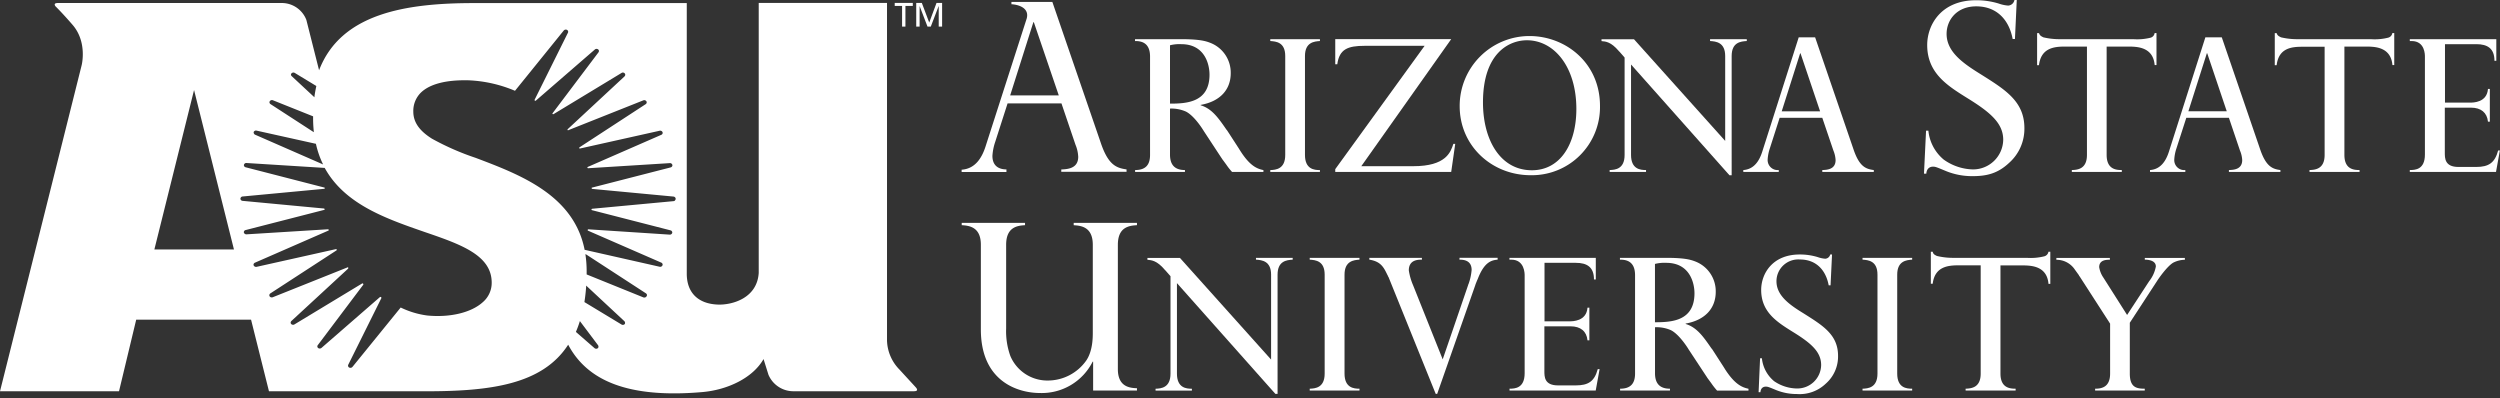 <svg id="Layer_1" data-name="Layer 1" xmlns="http://www.w3.org/2000/svg" viewBox="0 0 590.3 93.98"><rect x="0" y="0" width="590.3" height="93.98" fill="#333333" stroke="none"/><defs><style>.cls-1{fill:#fff;}</style></defs><polygon class="cls-1" points="219.41 5.33 217.66 0.69 216.34 0.69 216.34 6.28 217.14 6.28 217.14 1.45 217.15 1.45 219 6.28 219.78 6.28 221.63 1.45 221.65 1.45 221.65 6.28 222.45 6.28 222.45 0.69 221.13 0.69 219.41 5.33"/><path class="cls-1" d="M212.38,87.26a10.19,10.19,0,0,1-2.94-6.86V.7H179.15V64.44c-.37,6-6.29,7.58-9.57,7.48-4.7-.15-7.42-2.78-7.42-7.29V.73h-29.5v0c-6.9,0-12.32,0-20.79,0C95.72.73,80.47,3.2,75.34,16.59l-3-11.88a6.22,6.22,0,0,0-5.81-4H13.72c-.76,0-1,.23-.63.77,0,0,1.43,1.37,4,4.33,3.6,4.1,2.19,9.59,2.19,9.59L0,92.39H28.1l4.06-16.91H59.28l4.23,16.91h37c15.18,0,27.54-1.54,33.65-11,4.56,8.62,14.36,12.68,31.65,11.19,6-.52,11.94-3.34,14.48-7.8l1.16,3.71a6.39,6.39,0,0,0,6,3.89h28.29c.76,0,1-.22.63-.76C216.4,91.62,214.89,90,212.38,87.26ZM68.84,17.31a.62.62,0,0,1,.78-.08l5.06,3.07v.07c-.17.79-.32,1.6-.43,2.41l0,.2h0L68.9,18a.57.57,0,0,1-.2-.36A.52.52,0,0,1,68.84,17.31Zm-5.13,6.57a.63.63,0,0,1,.75-.2l9.47,3.79v.32A29.29,29.29,0,0,0,74.09,31l0,.21L63.9,24.6a.57.57,0,0,1-.26-.33A.5.5,0,0,1,63.71,23.88Zm-3.8,7.27a.59.59,0,0,1,.7-.3l14,3.11,0,.07a21.65,21.65,0,0,0,1.56,4.55l.12.25-16-7a.52.52,0,0,1-.31-.27A.48.48,0,0,1,59.91,31.15ZM36.45,58.9l9.37-37.64L55.24,58.9ZM114,71.35c-2.71,2.46-7.73,3.67-13.1,3.15a20.4,20.4,0,0,1-6.29-1.89s-11.37,14-11.37,14a.63.63,0,0,1-.77.18.49.49,0,0,1-.27-.33.46.46,0,0,1,.05-.38l7.8-15.69a.36.36,0,0,0,0-.11.24.24,0,0,0-.11-.15.23.23,0,0,0-.27.05L75.93,82.13a.65.65,0,0,1-.79.06.53.53,0,0,1-.21-.35.47.47,0,0,1,.1-.34L85.79,67.21a.22.22,0,0,0,0-.11s0-.06-.07-.14a.19.19,0,0,0-.26,0l-15.9,9.62a.64.64,0,0,1-.8-.07.47.47,0,0,1-.13-.36.62.62,0,0,1,.2-.38L82.22,63.41a.1.1,0,0,0,0-.09.17.17,0,0,0,0-.15.19.19,0,0,0-.26,0l-17.52,7a.63.63,0,0,1-.77-.19.54.54,0,0,1-.06-.39.57.57,0,0,1,.27-.34l15.53-10.1a.16.16,0,0,0,.1-.11.09.09,0,0,0,0-.1c0-.09-.11-.13-.27-.1L60.62,63a.64.64,0,0,1-.72-.32.47.47,0,0,1,0-.37.64.64,0,0,1,.33-.3l17.28-7.55a.14.14,0,0,0,.1-.07.2.2,0,0,0,0-.13c0-.09-.12-.13-.23-.12L58.23,55.33a.62.62,0,0,1-.65-.42.48.48,0,0,1,.09-.37.45.45,0,0,1,.33-.22l18.54-4.76a.13.13,0,0,0,.1-.06.13.13,0,0,0,0-.13.18.18,0,0,0-.19-.14l-19.13-1.8a.59.59,0,0,1-.4-.17.51.51,0,0,1-.15-.35.56.56,0,0,1,.56-.52l19.15-1.8a.17.17,0,0,0,.2-.15.13.13,0,0,0,0-.1s-.09-.06-.15-.07L58.05,39.51a.56.56,0,0,1-.37-.23.45.45,0,0,1-.08-.37.58.58,0,0,1,.64-.42L76.7,39.65l0,.05c4.75,8.62,14.72,12,23.51,15.06h0c8.53,2.92,15.9,5.46,15.89,12A6,6,0,0,1,114,71.35Zm27.16,10.86a.62.62,0,0,1-.77,0L136,78.39l0-.07a23.9,23.9,0,0,0,.86-2.32l.06-.19,4.27,5.68a.58.58,0,0,1,.12.36A.5.5,0,0,1,141.17,82.21Zm6.34-5.68a.61.61,0,0,1-.77.08L138,71.33v-.07c.18-1.16.32-2.37.4-3.62v-.21l9,8.38a.57.57,0,0,1,.18.34A.52.52,0,0,1,147.51,76.53ZM152.64,70a.62.62,0,0,1-.75.21L138.52,64.8v-.71a27.17,27.17,0,0,0-.27-3.88l0-.23,14.25,9.27a.61.61,0,0,1,.25.32A.5.5,0,0,1,152.64,70Zm6.75-22.67a.56.56,0,0,1-.4.17l-19.13,1.79a.19.19,0,0,0-.19.16.18.18,0,0,0,0,.12.31.31,0,0,0,.13.06l18.49,4.75a.52.52,0,0,1,.35.23.48.48,0,0,1,.09.37.58.58,0,0,1-.63.42L139,54.15a.19.19,0,0,0-.23.11.22.22,0,0,0,0,.14.2.2,0,0,0,.1.08L156.12,62a.55.55,0,0,1,.3.28.46.46,0,0,1,0,.38.58.58,0,0,1-.68.32l-17.71-4,0-.06c-1.16-5.75-4.4-10.39-9.9-14.17-4.79-3.31-10.64-5.52-15.8-7.47A61.46,61.46,0,0,1,102,32.75c-3-1.88-4.41-3.92-4.41-6.4a6.06,6.06,0,0,1,1.8-4.49c2.08-2,5.86-3,11-2.9h.21a31.39,31.39,0,0,1,11,2.48L133.1,7.22a.64.64,0,0,1,.77-.17.55.55,0,0,1,.27.33.54.54,0,0,1-.06.39l-7.85,15.79a.25.25,0,0,0,0,.12.19.19,0,0,0,.08.1.22.22,0,0,0,.26-.06l13.85-12a.62.62,0,0,1,.8-.06.46.46,0,0,1,.2.35.57.57,0,0,1-.13.38L130.49,26.71a.18.18,0,0,0-.05.12.14.14,0,0,0,.05.09.2.2,0,0,0,.26,0l16-9.69a.57.57,0,0,1,.75.09.48.48,0,0,1,.13.38.59.59,0,0,1-.18.35L134.07,30.48a.15.15,0,0,0-.06.09.23.23,0,0,0,0,.14.19.19,0,0,0,.25,0l17.6-7a.61.61,0,0,1,.76.2.43.43,0,0,1,.06.38.54.54,0,0,1-.26.33L136.87,34.76l-.1.1a.15.15,0,0,0,0,.13.21.21,0,0,0,.26.06l18.68-4.17a.62.62,0,0,1,.72.3.53.53,0,0,1,0,.39.55.55,0,0,1-.32.28l-17.31,7.56a.13.13,0,0,0-.09.07.15.15,0,0,0,0,.13.17.17,0,0,0,.21.11l19.19-1.2a.58.58,0,0,1,.65.42.43.43,0,0,1-.08.36.58.58,0,0,1-.37.24l-18.5,4.75a.12.12,0,0,0-.1.05.2.2,0,0,0,0,.13.16.16,0,0,0,.18.14L159,46.41a.61.61,0,0,1,.39.18h0a.51.51,0,0,1,.15.35A.49.49,0,0,1,159.39,47.29Z"/><path class="cls-1" d="M296.56,61.31c1.4.09,3.57.31,3.57,3.54V84.9l-21.52-24h-7.68v.44c1,.09,2.22.18,4.06,2.31,0,.09.13.13.17.18l1.22,1.39v23c0,3.35-2.22,3.53-3.53,3.57v.44h8.58v-.44c-1.3,0-3.53-.17-3.53-3.57V66.85L301.14,93h.52V64.85c0-3.23,2.13-3.45,3.57-3.54v-.43h-8.67Z"/><path class="cls-1" d="M253.52,53.18c1.81.1,4.51.44,4.51,4.62V78.51c0,1.15,0,4.35-1.54,6.61a11.11,11.11,0,0,1-9,4.73,9.48,9.48,0,0,1-8.92-5.78,17.26,17.26,0,0,1-1-6.5V57.8c0-4.19,2.64-4.52,4.46-4.63v-.55H227.08v.55c1.82.11,4.52.44,4.52,4.63v20c0,12.34,8.81,15,14,15A13.44,13.44,0,0,0,258,85.39h.11v6.83h10.35v-.55c-1.81-.06-4.51-.39-4.51-4.52V57.8c0-4.19,2.64-4.52,4.51-4.63v-.55H253.52Z"/><path class="cls-1" d="M237.64,40c-.94,0-3.31-.22-3.31-3.19a12.64,12.64,0,0,1,.66-3.31l2.92-9.09h12.72l3.31,9.75a8.36,8.36,0,0,1,.65,2.86c0,2.87-2.69,2.92-4,3v.55H266V40c-2.36-.33-4.29-1-6.05-6.17L248.48.45h-9.66V1c1.75.1,4.27.9,3.61,3.36l-9.75,30.31c-.83,2.54-2.37,5.18-5.62,5.4v.55h10.58ZM244,5.24h.11L250,22.53H238.52Z"/><path class="cls-1" d="M311.66,40.16c-1.31,0-3.53-.17-3.53-3.57V13.22c0-3.27,2.22-3.44,3.53-3.53V9.26H299.94v.43c1.35.09,3.53.26,3.53,3.53V36.59c0,3.35-2.23,3.52-3.53,3.57v.43h11.72Z"/><path class="cls-1" d="M322.21,10.82h14.17l-21.1,29.12v.65h27.38l.95-6.62h-.44c-.65,2-1.78,5.27-9.45,5.27H321.43l21.23-30H315.28v5.93h.48C316.24,11.61,318.24,10.82,322.21,10.82Z"/><path class="cls-1" d="M487.5,11h5.27V36.58c0,3.31-2.17,3.53-3.57,3.57v.44H501v-.44c-1.35,0-3.58-.17-3.58-3.57V11h5.28c2.31,0,5.71.3,6.06,4.36h.43V7.81h-.44a1.31,1.31,0,0,1-.95,1.09,13,13,0,0,1-4.1.35H486.5a16.66,16.66,0,0,1-4-.43c-.65-.31-.87-.48-1.05-1H481V15.4h.44C481.92,11.34,485,11,487.5,11Z"/><path class="cls-1" d="M411.63,40.59H420v-.44a2.37,2.37,0,0,1-2.62-2.52,10.08,10.08,0,0,1,.52-2.61l2.31-7.2h10.07l2.62,7.72a6.79,6.79,0,0,1,.52,2.26c0,2.27-2.14,2.31-3.14,2.35v.44h12.16v-.44c-1.88-.25-3.4-.78-4.79-4.88h0L428.59,8.82h-3.88l-8.63,27.07c-.65,2-1.87,4.09-4.45,4.26Zm13.42-28h.09l4.62,13.69H420.7Z"/><path class="cls-1" d="M271.55,13.35V36.58c0,2.44-1.13,3.57-3.53,3.57v.44h11.77v-.44c-2.18,0-3.53-1-3.53-3.66V25.64a8.5,8.5,0,0,1,3.75.7c2,1,4,4.23,4.05,4.32.18.26.18.3.22.35l4.18,6.36a.84.84,0,0,1,.14.22c.08.08.74,1,.91,1.22a14.78,14.78,0,0,0,1.4,1.78h7.41v-.43c-1.53-.31-3.27-1-5.62-4.8-.05-.08-.13-.17-.13-.21l-2.8-4.32-.21-.26c-1.92-2.79-3.45-4.93-6.06-5.71v-.09c4.66-.83,7.1-3.66,7.1-7.49a7.54,7.54,0,0,0-4.92-7.2c-1.22-.48-2.84-.83-6.89-.83H268v.44C269.29,9.69,271.55,9.91,271.55,13.35Zm4.71-2.66a9,9,0,0,1,2.66-.26c5.66,0,6.67,4.92,6.67,7.19,0,6.58-5.45,6.85-9.33,6.85h0Z"/><polygon class="cls-1" points="213 6.28 213.79 6.28 213.79 1.4 215.53 1.4 215.53 0.69 211.26 0.69 211.26 1.4 213 1.4 213 6.28"/><path class="cls-1" d="M589.86,35.53c-.78,2.92-2.22,3.89-5.18,3.89h-4.19c-3.27,0-3.22-2.1-3.22-3.41V25.42h6.19c2.35,0,3.79,1.18,4,3.31h.44V21h-.44c-.25,3.23-3.48,3.23-4.27,3.23h-5.88V10.43h7.41c2.61,0,4.27,1,4.27,3.92h.44V9.25H569v.44h.43c3.19,0,3.14,3.31,3.14,3.66V36.49c0,3.54-2.26,3.66-3.57,3.66v.44h20.36l.91-5.06Z"/><polygon class="cls-1" points="475.22 9.2 475.22 9.2 475.22 9.2 475.22 9.2"/><path class="cls-1" d="M459.58,40.43a16.24,16.24,0,0,0,6.16,1.16c3.25,0,5.89-.56,8.6-3.09A10.75,10.75,0,0,0,478,30.24c0-6.33-4.57-9.09-10.25-12.67C463.6,15,459.63,12.29,459.63,8c0-3.25,2.37-6.5,7-6.5,4.91,0,7.77,3.25,8.6,7.71h.54L476.2,0h-.55a1.6,1.6,0,0,1-1.49,1.32,8.77,8.77,0,0,1-2.25-.49,18,18,0,0,0-5.35-.77c-8.2,0-11.51,5.78-11.51,10.57,0,6.61,4.74,9.58,9.42,12.5C469.92,26.49,473,29.08,473,33a7.12,7.12,0,0,1-7.21,7,12.31,12.31,0,0,1-6.83-2.31,10.17,10.17,0,0,1-3.63-6.83h-.55L454.29,41h.55c.11-1.38,1-1.65,1.59-1.65S457.31,39.49,459.58,40.43Z"/><path class="cls-1" d="M439.78,61.31c1.35.09,3.53.27,3.53,3.54V88.21c0,3.35-2.23,3.53-3.53,3.57v.44H451.5v-.44c-1.31,0-3.53-.17-3.53-3.57V64.85c0-3.27,2.22-3.45,3.53-3.54v-.43H439.78Z"/><path class="cls-1" d="M425.87,74c-3.27-2-6.41-4.18-6.41-7.59A5.15,5.15,0,0,1,425,61.27c3.88,0,6.14,2.57,6.79,6.1h.44l.35-7.28h-.43a1.27,1.27,0,0,1-1.18,1,6.79,6.79,0,0,1-1.79-.39,14.4,14.4,0,0,0-4.23-.61c-6.49,0-9.1,4.58-9.1,8.37,0,5.23,3.74,7.58,7.45,9.89,4.32,2.66,6.71,4.71,6.71,7.85a5.63,5.63,0,0,1-5.71,5.53A9.71,9.71,0,0,1,418.9,90a8.08,8.08,0,0,1-2.88-5.4h-.43l-.35,8h.43c.09-1.09.79-1.31,1.27-1.31s.69.09,2.48.83a13,13,0,0,0,4.88.92,8.91,8.91,0,0,0,6.8-2.45A8.52,8.52,0,0,0,434,84C434,79,430.36,76.84,425.87,74Z"/><path class="cls-1" d="M564.88,7.81a1.33,1.33,0,0,1-1,1.09,13,13,0,0,1-4.1.35H542.61a16.61,16.61,0,0,1-4-.43c-.65-.31-.88-.48-1.05-1h-.44V15.4h.44c.48-4.06,3.53-4.36,6.06-4.36h5.27V36.58c0,3.31-2.17,3.53-3.57,3.57v.44h11.82v-.44c-1.36,0-3.58-.17-3.58-3.57V11h5.27c2.32,0,5.71.3,6.07,4.36h.43V7.81Z"/><path class="cls-1" d="M533.67,35.27,524.61,8.82h-3.88L512.1,35.89c-.65,2-1.87,4.09-4.44,4.26v.44H516v-.44a2.36,2.36,0,0,1-2.61-2.52,10.08,10.08,0,0,1,.52-2.61l2.32-7.2h10.06l2.61,7.72a6.65,6.65,0,0,1,.53,2.26c0,2.27-2.13,2.31-3.14,2.35v.44h12.16v-.44C536.59,39.9,535.07,39.37,533.67,35.27Zm-16.95-9,4.36-13.69h.09l4.61,13.69Z"/><path class="cls-1" d="M482.67,60.53a13.32,13.32,0,0,1-4.1.35H461.35a16.16,16.16,0,0,1-4-.44c-.65-.31-.88-.48-1-1h-.44V67h.44c.48-4,3.53-4.35,6.06-4.35h5.27V88.21c0,3.31-2.17,3.52-3.56,3.57v.44h11.81v-.44c-1.35,0-3.58-.18-3.58-3.57V62.67h5.28c2.31,0,5.71.3,6.06,4.35h.43V59.44h-.44A1.34,1.34,0,0,1,482.67,60.53Z"/><path class="cls-1" d="M407.2,87c0-.08-.13-.17-.13-.22l-2.78-4.31-.22-.26c-1.92-2.79-3.45-4.93-6.05-5.71V76.4c4.66-.83,7.1-3.67,7.1-7.5a7.54,7.54,0,0,0-4.93-7.2c-1.22-.47-2.83-.82-6.89-.82H382.5v.43c1.31,0,3.57.22,3.57,3.67V88.21c0,2.43-1.13,3.57-3.53,3.57v.44h11.77v-.44c-2.18,0-3.53-1-3.53-3.66V77.27a8.39,8.39,0,0,1,3.75.69c2,1,4,4.24,4.05,4.32.17.26.17.3.22.35L403,89a.71.71,0,0,1,.13.22c.09.09.74,1,.91,1.22a16.13,16.13,0,0,0,1.4,1.79h7.41v-.44C411.31,91.47,409.56,90.73,407.2,87ZM390.77,76.09V62.32a9,9,0,0,1,2.66-.26c5.67,0,6.67,4.92,6.67,7.19C400.1,75.83,394.65,76.09,390.77,76.09Z"/><path class="cls-1" d="M506.43,61.31c.7,0,2.61.13,2.61,1.62a7.81,7.81,0,0,1-1.43,3.27.89.89,0,0,1-.13.17l-5.23,8-5.59-8.81a6,6,0,0,1-1-2.48c0-1.75,1.75-1.75,2.52-1.75v-.43H485.55v.44a5.19,5.19,0,0,1,4.36,2.31c.87,1.22,1,1.35,1,1.44s.13.13.13.17l7.2,11.16V88.21c0,3.26-2.06,3.57-3.54,3.57v.44h11.72v-.44c-1.95,0-3.53-.3-3.53-3.57v-12l6.46-9.9c.13-.22,2.26-3.4,3.83-4.31a6.26,6.26,0,0,1,2.71-.66v-.43h-9.46Z"/><path class="cls-1" d="M361.14,8.51a16.49,16.49,0,0,0-16.48,16.56c0,9.41,7.63,16.3,16.74,16.3A16.09,16.09,0,0,0,377.79,25C377.79,14.83,369.64,8.51,361.14,8.51Zm.57,31.69c-7.5,0-11.55-7.23-11.55-16,0-11.9,6.36-14.69,10.37-14.69,6.5,0,11.68,6.36,11.68,16.21C372.21,34,368.42,40.2,361.71,40.2Z"/><path class="cls-1" d="M309.25,61.31c1.36.09,3.53.27,3.53,3.54V88.21c0,3.35-2.22,3.53-3.53,3.57v.44H321v-.44c-1.3,0-3.53-.17-3.53-3.57V64.85c0-3.27,2.23-3.45,3.53-3.54v-.43H309.25Z"/><path class="cls-1" d="M380.07,40.15v.44h8.59v-.44c-1.31,0-3.54-.17-3.54-3.57V15.23l23.24,26.15h.52V13.22c0-3.23,2.13-3.45,3.57-3.53V9.25h-8.67v.44c1.4.08,3.57.3,3.57,3.53V33.27h0l-21.53-24h-7.67v.44c1,.08,2.22.17,4.06,2.31,0,.08.13.13.17.17l1.22,1.4v23C383.6,39.94,381.38,40.11,380.07,40.15Z"/><path class="cls-1" d="M372.06,91h-4.18c-3.26,0-3.22-2.09-3.22-3.4V77.05h6.18c2.36,0,3.8,1.18,4,3.31h.44V72.65h-.44c-.26,3.22-3.49,3.22-4.27,3.22h-5.88V62.06h7.4c2.62,0,4.28,1,4.28,3.92h.43v-5.1H356.41v.43h.44C360,61.31,360,64.63,360,65V88.12c0,3.54-2.27,3.66-3.57,3.66v.44h20.35l.92-5.06h-.44C376.47,90.09,375,91,372.06,91Z"/><path class="cls-1" d="M344.61,61.31c.95,0,2.87.13,2.87,2.44a12.79,12.79,0,0,1-.7,3.23,2,2,0,0,0-.13.35l-6,17.52-7-17.52a14,14,0,0,1-1-3.49c0-2.53,2.22-2.53,3.09-2.53v-.43H323.33v.43c2.75.44,3.4,1.83,4.27,3.62a1.53,1.53,0,0,1,.18.39,1,1,0,0,1,.18.35L339,93h.35l9-25.68c0-.09.48-1.26.57-1.43,1.56-4.06,3.26-4.45,4.7-4.58v-.44h-9Z"/></svg>